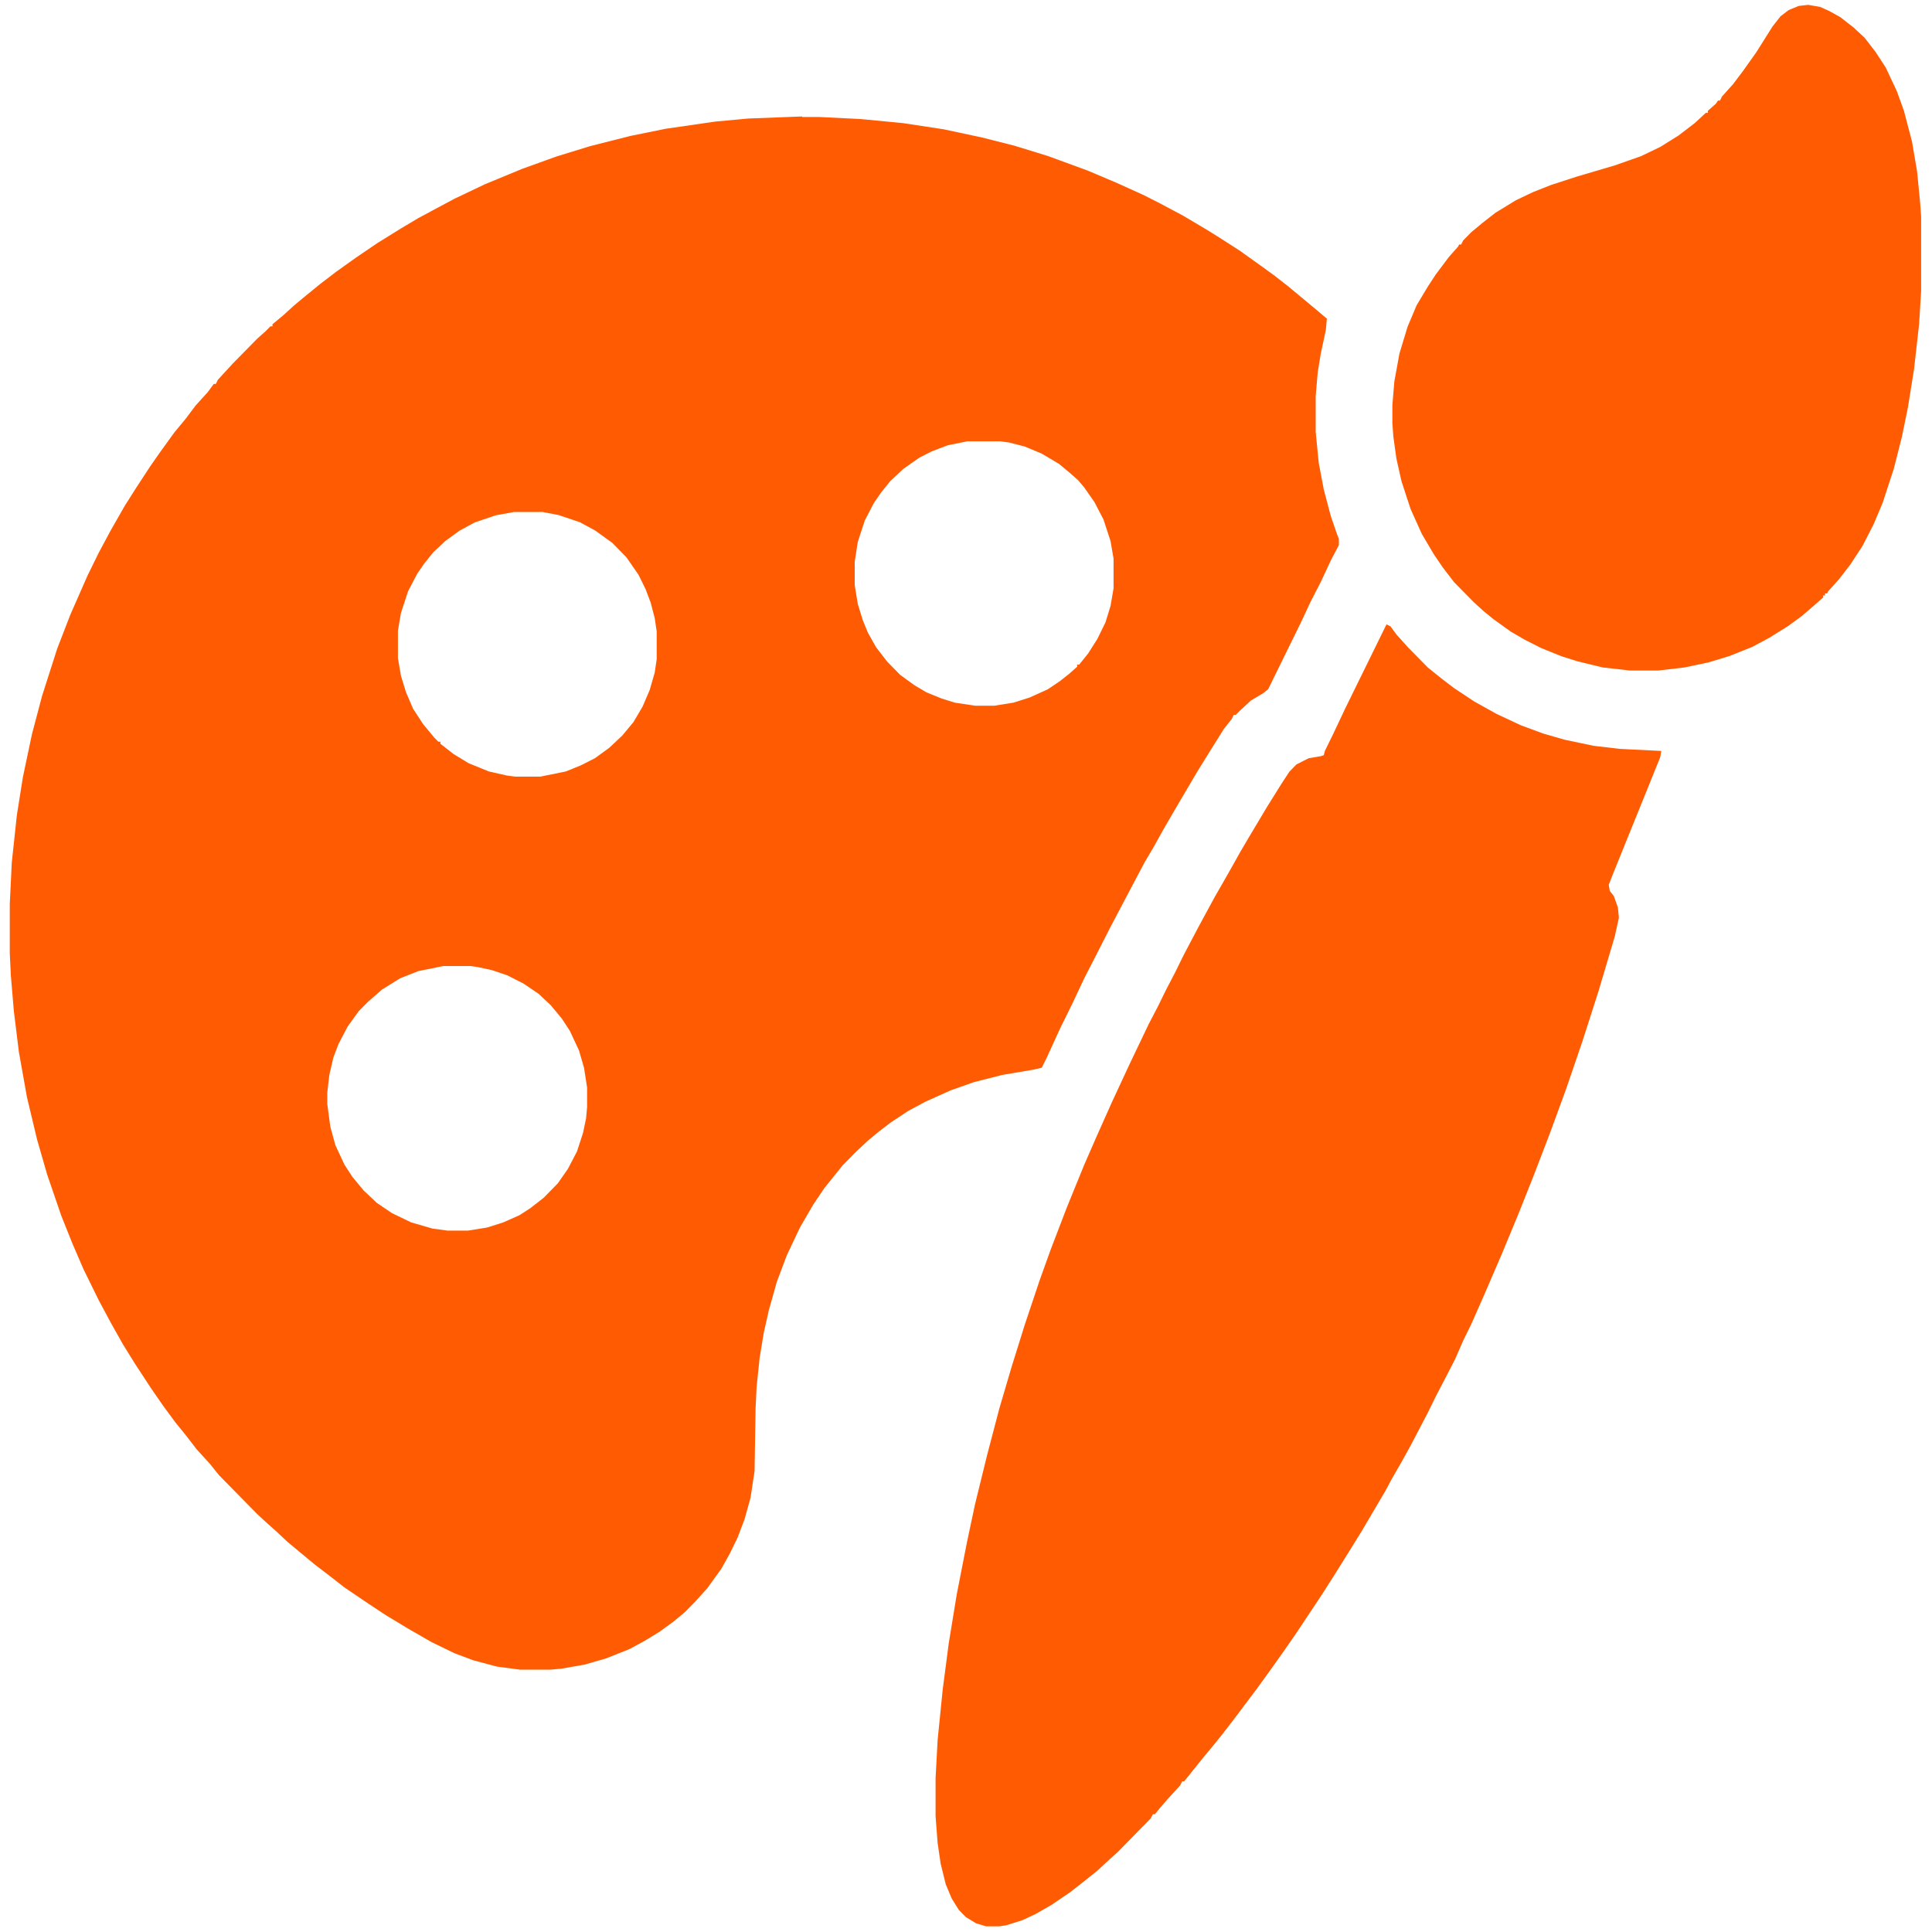 <!-- Generated by IcoMoon.io -->
<svg version="1.1" xmlns="http://www.w3.org/2000/svg" width="32" height="32" viewBox="0 0 32 32">
<path fill="#ff5b02" d="M13.288 1.938h0.285l0.686 0.034 0.703 0.068 0.67 0.102 0.636 0.136 0.536 0.136 0.552 0.17 0.653 0.239 0.485 0.205 0.452 0.205 0.268 0.136 0.385 0.205 0.402 0.239 0.218 0.136 0.318 0.205 0.335 0.239 0.234 0.17 0.218 0.17 0.268 0.222 0.184 0.153 0.201 0.17-0.017 0.188-0.084 0.392-0.050 0.307-0.034 0.392v0.597l0.050 0.511 0.084 0.443 0.117 0.443 0.1 0.29 0.033 0.085v0.102l-0.134 0.256-0.167 0.358-0.167 0.324-0.151 0.324-0.552 1.125-0.084 0.068-0.201 0.119-0.184 0.17-0.067 0.068h-0.034l-0.033 0.068-0.134 0.17-0.234 0.375-0.201 0.324-0.301 0.511-0.268 0.46-0.151 0.273-0.151 0.256-0.1 0.188-0.234 0.443-0.251 0.477-0.234 0.46-0.184 0.358-0.184 0.392-0.218 0.443-0.218 0.477-0.084 0.17-0.151 0.034-0.502 0.085-0.469 0.119-0.385 0.136-0.419 0.188-0.285 0.153-0.285 0.188-0.201 0.153-0.184 0.153-0.201 0.188-0.218 0.222-0.301 0.375-0.184 0.273-0.218 0.375-0.218 0.46-0.167 0.443-0.134 0.477-0.084 0.375-0.067 0.409-0.050 0.477-0.017 0.358-0.017 1.040-0.067 0.443-0.1 0.358-0.117 0.307-0.134 0.273-0.134 0.239-0.234 0.324-0.201 0.222-0.167 0.17-0.184 0.153-0.234 0.171-0.251 0.153-0.251 0.136-0.385 0.153-0.352 0.102-0.385 0.068-0.184 0.017h-0.502l-0.385-0.051-0.385-0.102-0.318-0.119-0.385-0.187-0.385-0.222-0.368-0.222-0.285-0.188-0.402-0.273-0.218-0.17-0.268-0.205-0.268-0.222-0.184-0.153-0.201-0.188-0.134-0.119-0.167-0.153-0.636-0.648-0.151-0.188-0.218-0.239-0.184-0.239-0.167-0.205-0.201-0.273-0.201-0.29-0.268-0.409-0.201-0.324-0.201-0.358-0.201-0.375-0.251-0.511-0.184-0.426-0.184-0.46-0.234-0.682-0.167-0.58-0.167-0.699-0.134-0.75-0.084-0.682-0.050-0.597-0.017-0.358v-0.818l0.033-0.682 0.084-0.784 0.1-0.631 0.151-0.716 0.167-0.631 0.251-0.784 0.218-0.563 0.285-0.648 0.184-0.375 0.201-0.375 0.234-0.409 0.184-0.29 0.234-0.358 0.167-0.239 0.234-0.324 0.184-0.222 0.167-0.222 0.201-0.222 0.1-0.136h0.034l0.033-0.068 0.251-0.273 0.402-0.409 0.134-0.119 0.084-0.085h0.034v-0.034l0.184-0.153 0.167-0.153 0.184-0.153 0.251-0.205 0.268-0.205 0.335-0.239 0.352-0.239 0.385-0.239 0.285-0.17 0.285-0.153 0.318-0.17 0.502-0.239 0.619-0.256 0.569-0.205 0.552-0.17 0.67-0.17 0.586-0.119 0.82-0.119 0.552-0.051 0.887-0.034zM16.033 7.307l-0.335 0.068-0.268 0.102-0.201 0.102-0.268 0.188-0.218 0.205-0.151 0.188-0.117 0.17-0.151 0.29-0.117 0.358-0.050 0.324v0.392l0.050 0.307 0.084 0.273 0.084 0.205 0.134 0.239 0.184 0.239 0.218 0.222 0.234 0.17 0.201 0.119 0.251 0.102 0.218 0.068 0.335 0.051h0.318l0.318-0.051 0.268-0.085 0.301-0.136 0.201-0.136 0.151-0.119 0.134-0.119v-0.034h0.033l0.151-0.188 0.151-0.239 0.134-0.273 0.084-0.273 0.050-0.29v-0.494l-0.050-0.29-0.117-0.358-0.151-0.29-0.167-0.239-0.1-0.119-0.134-0.119-0.184-0.153-0.285-0.17-0.285-0.119-0.268-0.068-0.134-0.017h-0.536zM8.5 8.483l-0.285 0.051-0.352 0.119-0.251 0.136-0.234 0.17-0.201 0.188-0.151 0.188-0.117 0.17-0.151 0.29-0.117 0.358-0.050 0.29v0.46l0.050 0.29 0.084 0.273 0.117 0.273 0.167 0.256 0.184 0.222 0.067 0.068h0.034v0.034l0.218 0.17 0.251 0.153 0.335 0.136 0.301 0.068 0.134 0.017h0.419l0.419-0.085 0.251-0.102 0.234-0.119 0.234-0.17 0.218-0.205 0.184-0.222 0.151-0.256 0.117-0.273 0.084-0.29 0.033-0.222v-0.46l-0.033-0.222-0.067-0.256-0.084-0.222-0.117-0.239-0.201-0.29-0.234-0.239-0.285-0.205-0.251-0.136-0.352-0.119-0.268-0.051h-0.486zM7.345 16l-0.418 0.085-0.301 0.119-0.301 0.188-0.234 0.205-0.151 0.153-0.184 0.256-0.151 0.29-0.084 0.222-0.067 0.29-0.033 0.29v0.188l0.050 0.375 0.084 0.307 0.151 0.324 0.134 0.205 0.184 0.222 0.218 0.205 0.251 0.17 0.318 0.153 0.352 0.102 0.251 0.034h0.335l0.318-0.051 0.268-0.085 0.268-0.119 0.184-0.119 0.218-0.17 0.234-0.239 0.167-0.239 0.151-0.29 0.1-0.307 0.050-0.239 0.017-0.188v-0.324l-0.050-0.324-0.084-0.29-0.151-0.324-0.134-0.205-0.184-0.222-0.201-0.188-0.251-0.17-0.268-0.136-0.251-0.085-0.234-0.051-0.117-0.017h-0.452z"></path>
<path fill="#ff5b02" d="M22.964 10.341l0.067 0.034 0.1 0.136 0.184 0.205 0.335 0.341 0.234 0.188 0.201 0.153 0.335 0.222 0.368 0.205 0.402 0.188 0.368 0.136 0.352 0.102 0.485 0.102 0.435 0.051 0.686 0.034-0.017 0.102-0.234 0.58-0.318 0.784-0.234 0.58-0.067 0.17 0.017 0.102 0.067 0.085 0.067 0.188 0.017 0.17-0.067 0.307-0.268 0.903-0.268 0.835-0.268 0.784-0.268 0.733-0.268 0.699-0.251 0.631-0.268 0.648-0.301 0.699-0.218 0.494-0.134 0.273-0.134 0.307-0.167 0.324-0.151 0.29-0.134 0.273-0.285 0.545-0.151 0.273-0.167 0.29-0.1 0.188-0.402 0.682-0.201 0.324-0.234 0.375-0.218 0.341-0.419 0.631-0.201 0.29-0.218 0.307-0.234 0.324-0.167 0.222-0.218 0.29-0.184 0.239-0.151 0.187-0.184 0.222-0.301 0.375h-0.033l-0.034 0.068-0.218 0.239-0.117 0.136-0.084 0.102h-0.033l-0.034 0.068-0.552 0.563-0.134 0.119-0.201 0.187-0.234 0.187-0.218 0.17-0.301 0.205-0.268 0.154-0.218 0.102-0.268 0.085-0.117 0.017h-0.218l-0.167-0.051-0.167-0.102-0.117-0.119-0.117-0.187-0.1-0.239-0.084-0.341-0.050-0.341-0.034-0.443v-0.631l0.034-0.631 0.084-0.835 0.1-0.767 0.134-0.818 0.167-0.852 0.134-0.631 0.201-0.818 0.201-0.767 0.201-0.682 0.218-0.699 0.251-0.75 0.184-0.511 0.268-0.699 0.285-0.699 0.201-0.46 0.251-0.563 0.301-0.648 0.318-0.665 0.151-0.29 0.134-0.273 0.151-0.29 0.134-0.273 0.251-0.477 0.268-0.494 0.234-0.409 0.201-0.358 0.151-0.256 0.285-0.477 0.234-0.375 0.134-0.205 0.117-0.119 0.201-0.102 0.201-0.034 0.050-0.017 0.017-0.068 0.134-0.273 0.201-0.426 0.686-1.398z"></path>
<path fill="#ff5b02" d="M29.945 0.080l0.201 0.034 0.151 0.068 0.184 0.102 0.218 0.17 0.184 0.17 0.184 0.239 0.167 0.256 0.184 0.392 0.117 0.324 0.134 0.511 0.084 0.494 0.050 0.511 0.017 0.239v1.227l-0.033 0.545-0.084 0.75-0.101 0.631-0.101 0.494-0.134 0.528-0.184 0.563-0.151 0.358-0.184 0.358-0.201 0.307-0.184 0.239-0.184 0.205-0.017 0.034h-0.034v0.034h-0.033v0.034l-0.134 0.119-0.218 0.188-0.234 0.17-0.301 0.188-0.285 0.153-0.385 0.153-0.335 0.102-0.402 0.085-0.435 0.051h-0.469l-0.452-0.051-0.419-0.102-0.268-0.085-0.335-0.136-0.268-0.136-0.234-0.136-0.285-0.205-0.167-0.136-0.167-0.153-0.318-0.324-0.184-0.239-0.151-0.222-0.201-0.341-0.184-0.409-0.151-0.46-0.084-0.375-0.050-0.358-0.017-0.222v-0.307l0.033-0.392 0.084-0.46 0.134-0.443 0.151-0.358 0.184-0.307 0.134-0.205 0.218-0.29 0.151-0.17 0.017-0.034h0.033l0.034-0.068 0.134-0.136 0.184-0.153 0.218-0.17 0.335-0.205 0.285-0.136 0.301-0.119 0.419-0.136 0.636-0.188 0.435-0.153 0.318-0.153 0.301-0.188 0.268-0.205 0.184-0.17h0.034v-0.034l0.134-0.119 0.034-0.051h0.033l0.034-0.068 0.184-0.205 0.167-0.222 0.218-0.307 0.268-0.426 0.134-0.17 0.134-0.102 0.167-0.068 0.151-0.017z"></path>
</svg>
